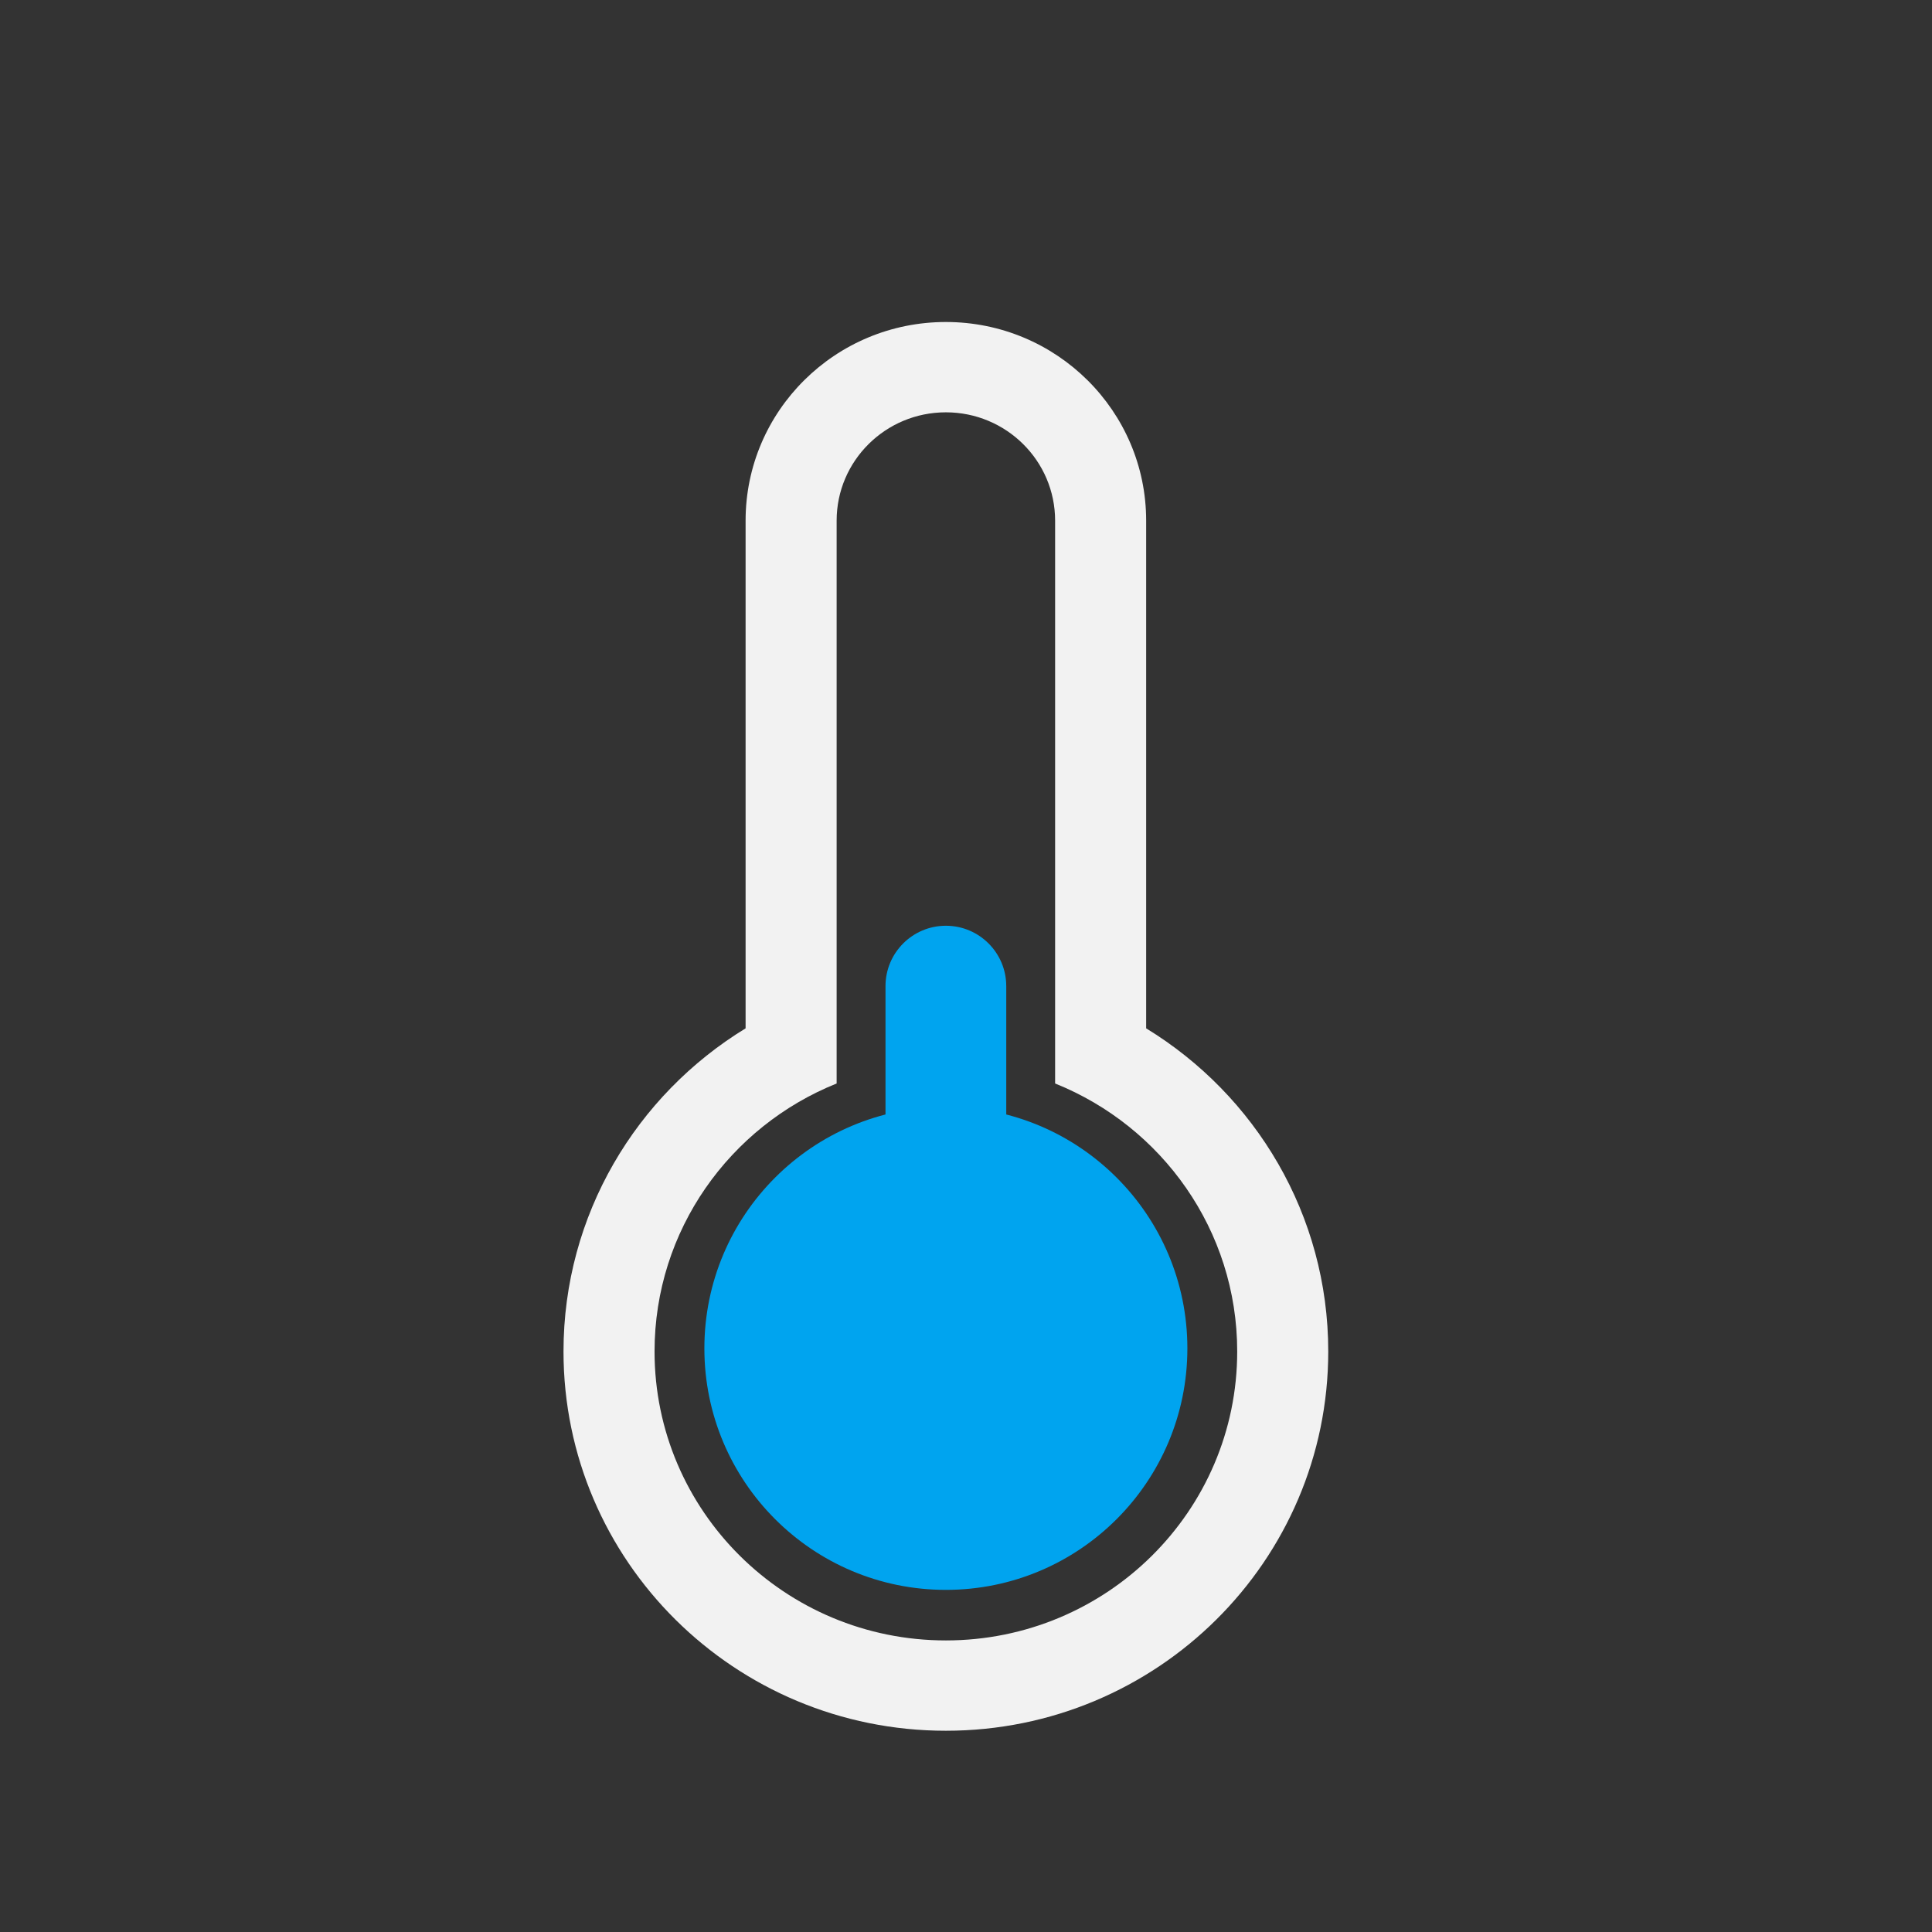 <svg width="48" height="48" viewBox="0 0 48 48" fill="none" xmlns="http://www.w3.org/2000/svg">
<rect x="0" y="0" width="48" height="48" fill="#333333" stroke="none"/>
<path fill-rule="evenodd" clip-rule="evenodd" d="M23.5 8C26.248 8 28.476 10.21 28.476 12.936V25.549C31.188 27.206 33 30.18 33 33.577C33 38.781 28.747 43 23.5 43C18.253 43 14 38.781 14 33.577C14 30.18 15.812 27.206 18.524 25.549V12.936C18.524 10.21 20.752 8 23.5 8ZM20.786 26.919C18.133 27.984 16.262 30.564 16.262 33.577C16.262 37.542 19.503 40.756 23.5 40.756C27.497 40.756 30.738 37.542 30.738 33.577C30.738 30.564 28.867 27.984 26.214 26.919V12.936C26.214 11.449 24.999 10.244 23.5 10.244C22.001 10.244 20.786 11.449 20.786 12.936V26.919Z" fill="#F2F2F2"/>
<path d="M29.5 33.5C29.5 36.814 26.814 39.5 23.5 39.5C20.186 39.5 17.5 36.814 17.5 33.5C17.5 30.186 20.186 27.5 23.5 27.5C26.814 27.5 29.5 30.186 29.5 33.5Z" fill="#00A4EF"/>
<path d="M25 24.5C25 23.672 24.328 23 23.5 23C22.672 23 22 23.672 22 24.5V31.5C22 32.328 22.672 33 23.5 33C24.328 33 25 32.328 25 31.5V24.5Z" fill="#00A4EF"/>
</svg>

